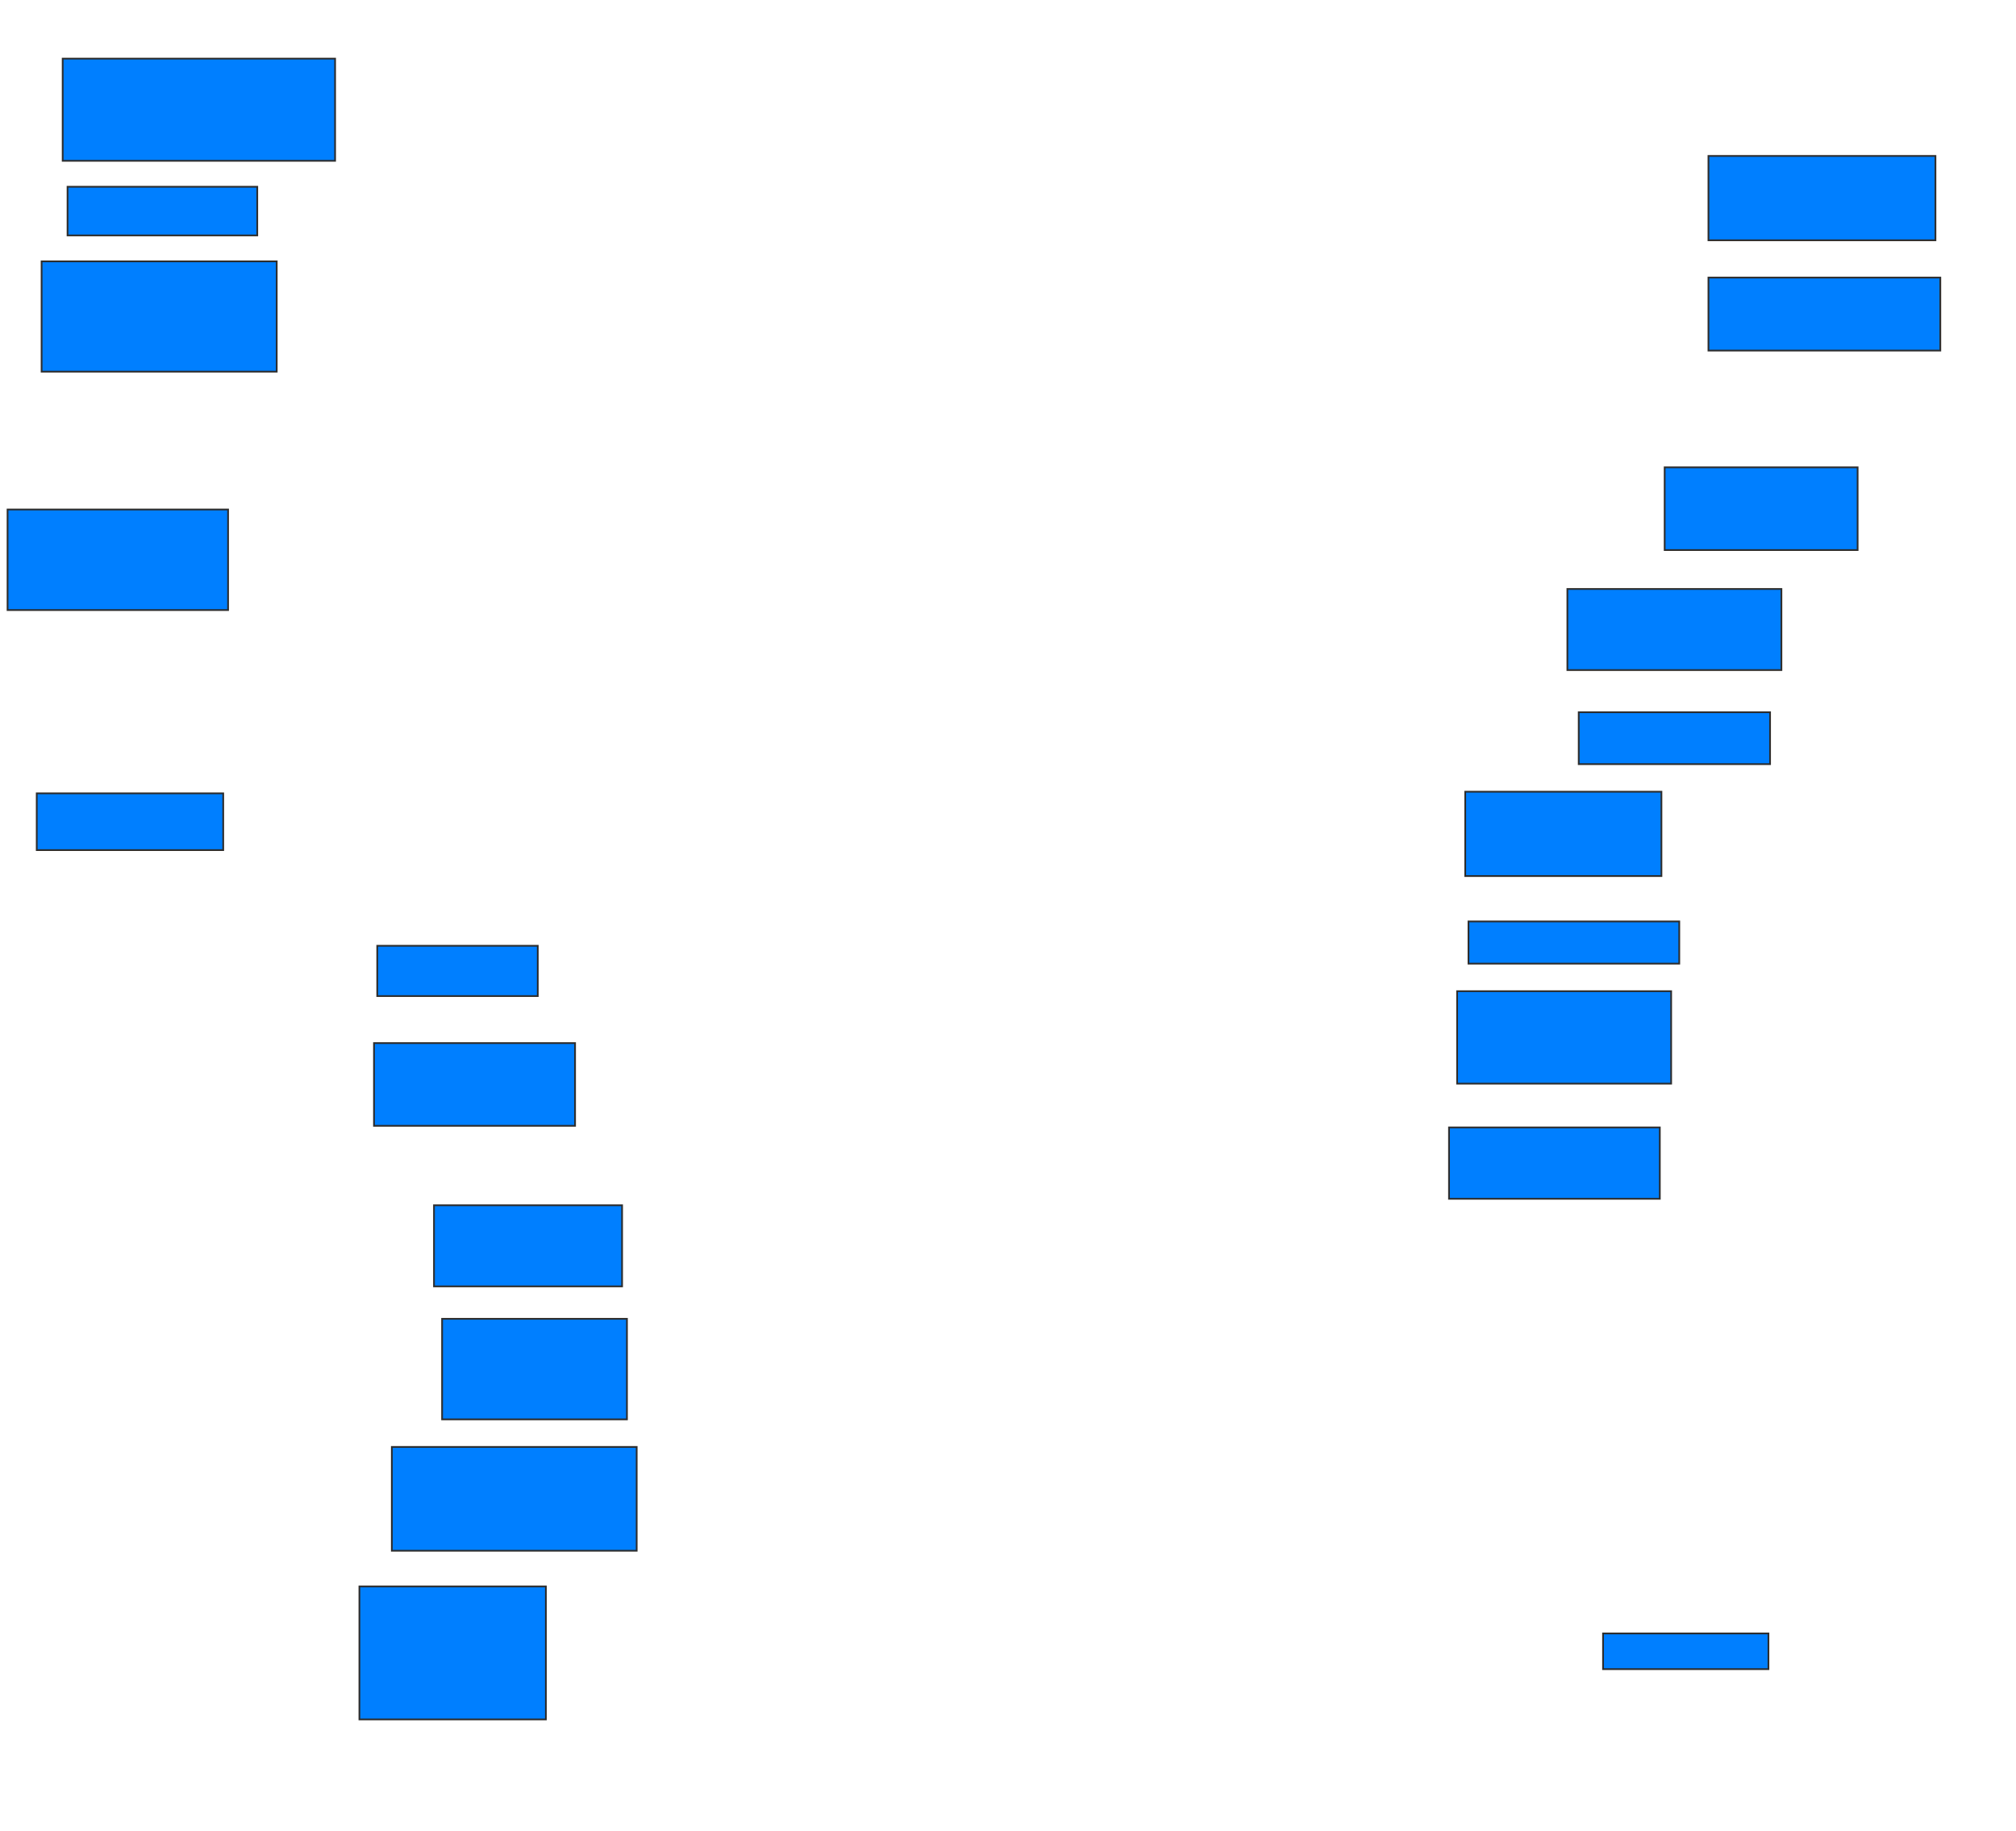 <svg xmlns="http://www.w3.org/2000/svg" width="1162" height="1055">
 <!-- Created with Image Occlusion Enhanced -->
 <g>
  <title>Labels</title>
 </g>
 <g>
  <title>Masks</title>
  <rect id="0cf29831e05d42879f99a12d0aae56c9-ao-1" height="58.879" width="157.009" y="33.785" x="36.131" stroke="#2D2D2D" fill="#007fff"/>
  <rect id="0cf29831e05d42879f99a12d0aae56c9-ao-2" height="28.037" width="109.346" y="107.617" x="38.935" stroke="#2D2D2D" fill="#007fff"/>
  <rect id="0cf29831e05d42879f99a12d0aae56c9-ao-3" height="63.551" width="135.514" y="150.607" x="23.981" stroke="#2D2D2D" fill="#007fff"/>
  <rect id="0cf29831e05d42879f99a12d0aae56c9-ao-4" height="57.944" width="127.103" y="293.598" x="4.355" stroke="#2D2D2D" fill="#007fff"/>
  <rect id="0cf29831e05d42879f99a12d0aae56c9-ao-5" height="32.71" width="107.477" y="457.15" x="21.178" stroke="#2D2D2D" fill="#007fff"/>
  <rect id="0cf29831e05d42879f99a12d0aae56c9-ao-6" height="28.972" width="92.523" y="545" x="217.439" stroke="#2D2D2D" fill="#007fff"/>
  <rect id="0cf29831e05d42879f99a12d0aae56c9-ao-7" height="47.664" width="115.888" y="601.075" x="215.57" stroke="#2D2D2D" fill="#007fff"/>
  <rect id="0cf29831e05d42879f99a12d0aae56c9-ao-8" height="46.729" width="108.411" y="694.533" x="250.15" stroke="#2D2D2D" fill="#007fff"/>
  <rect id="0cf29831e05d42879f99a12d0aae56c9-ao-9" height="57.944" width="106.542" y="759.953" x="254.822" stroke="#2D2D2D" fill="#007fff"/>
  <rect id="0cf29831e05d42879f99a12d0aae56c9-ao-10" height="59.813" width="141.121" y="833.785" x="225.851" stroke="#2D2D2D" fill="#007fff"/>
  <rect id="0cf29831e05d42879f99a12d0aae56c9-ao-11" height="76.636" width="107.477" y="914.159" x="207.159" stroke="#2D2D2D" fill="#007fff"/>
  <rect id="0cf29831e05d42879f99a12d0aae56c9-ao-12" height="20.561" width="95.327" y="941.262" x="923.981" stroke="#2D2D2D" fill="#007fff"/>
  
  <rect id="0cf29831e05d42879f99a12d0aae56c9-ao-14" height="41.121" width="121.495" y="649.673" x="835.196" stroke="#2D2D2D" fill="#007fff"/>
  <rect id="0cf29831e05d42879f99a12d0aae56c9-ao-15" height="53.271" width="123.364" y="571.168" x="839.869" stroke="#2D2D2D" fill="#007fff"/>
  <rect id="0cf29831e05d42879f99a12d0aae56c9-ao-16" height="24.299" width="121.495" y="530.981" x="846.411" stroke="#2D2D2D" fill="#007fff"/>
  <rect id="0cf29831e05d42879f99a12d0aae56c9-ao-17" height="48.598" width="113.084" y="456.215" x="844.542" stroke="#2D2D2D" fill="#007fff"/>
  <rect id="0cf29831e05d42879f99a12d0aae56c9-ao-18" height="29.907" width="110.28" y="410.421" x="909.963" stroke="#2D2D2D" fill="#007fff"/>
  <rect id="0cf29831e05d42879f99a12d0aae56c9-ao-19" height="46.729" width="123.364" y="339.393" x="903.421" stroke="#2D2D2D" fill="#007fff"/>
  <rect id="0cf29831e05d42879f99a12d0aae56c9-ao-20" height="47.664" width="111.215" y="269.299" x="959.495" stroke="#2D2D2D" fill="#007fff"/>
  <rect id="0cf29831e05d42879f99a12d0aae56c9-ao-21" height="42.056" width="133.645" y="159.953" x="984.729" stroke="#2D2D2D" fill="#007fff"/>
  <rect id="0cf29831e05d42879f99a12d0aae56c9-ao-22" height="48.598" width="130.841" y="89.86" x="984.729" stroke="#2D2D2D" fill="#007fff"/>
 </g>
</svg>